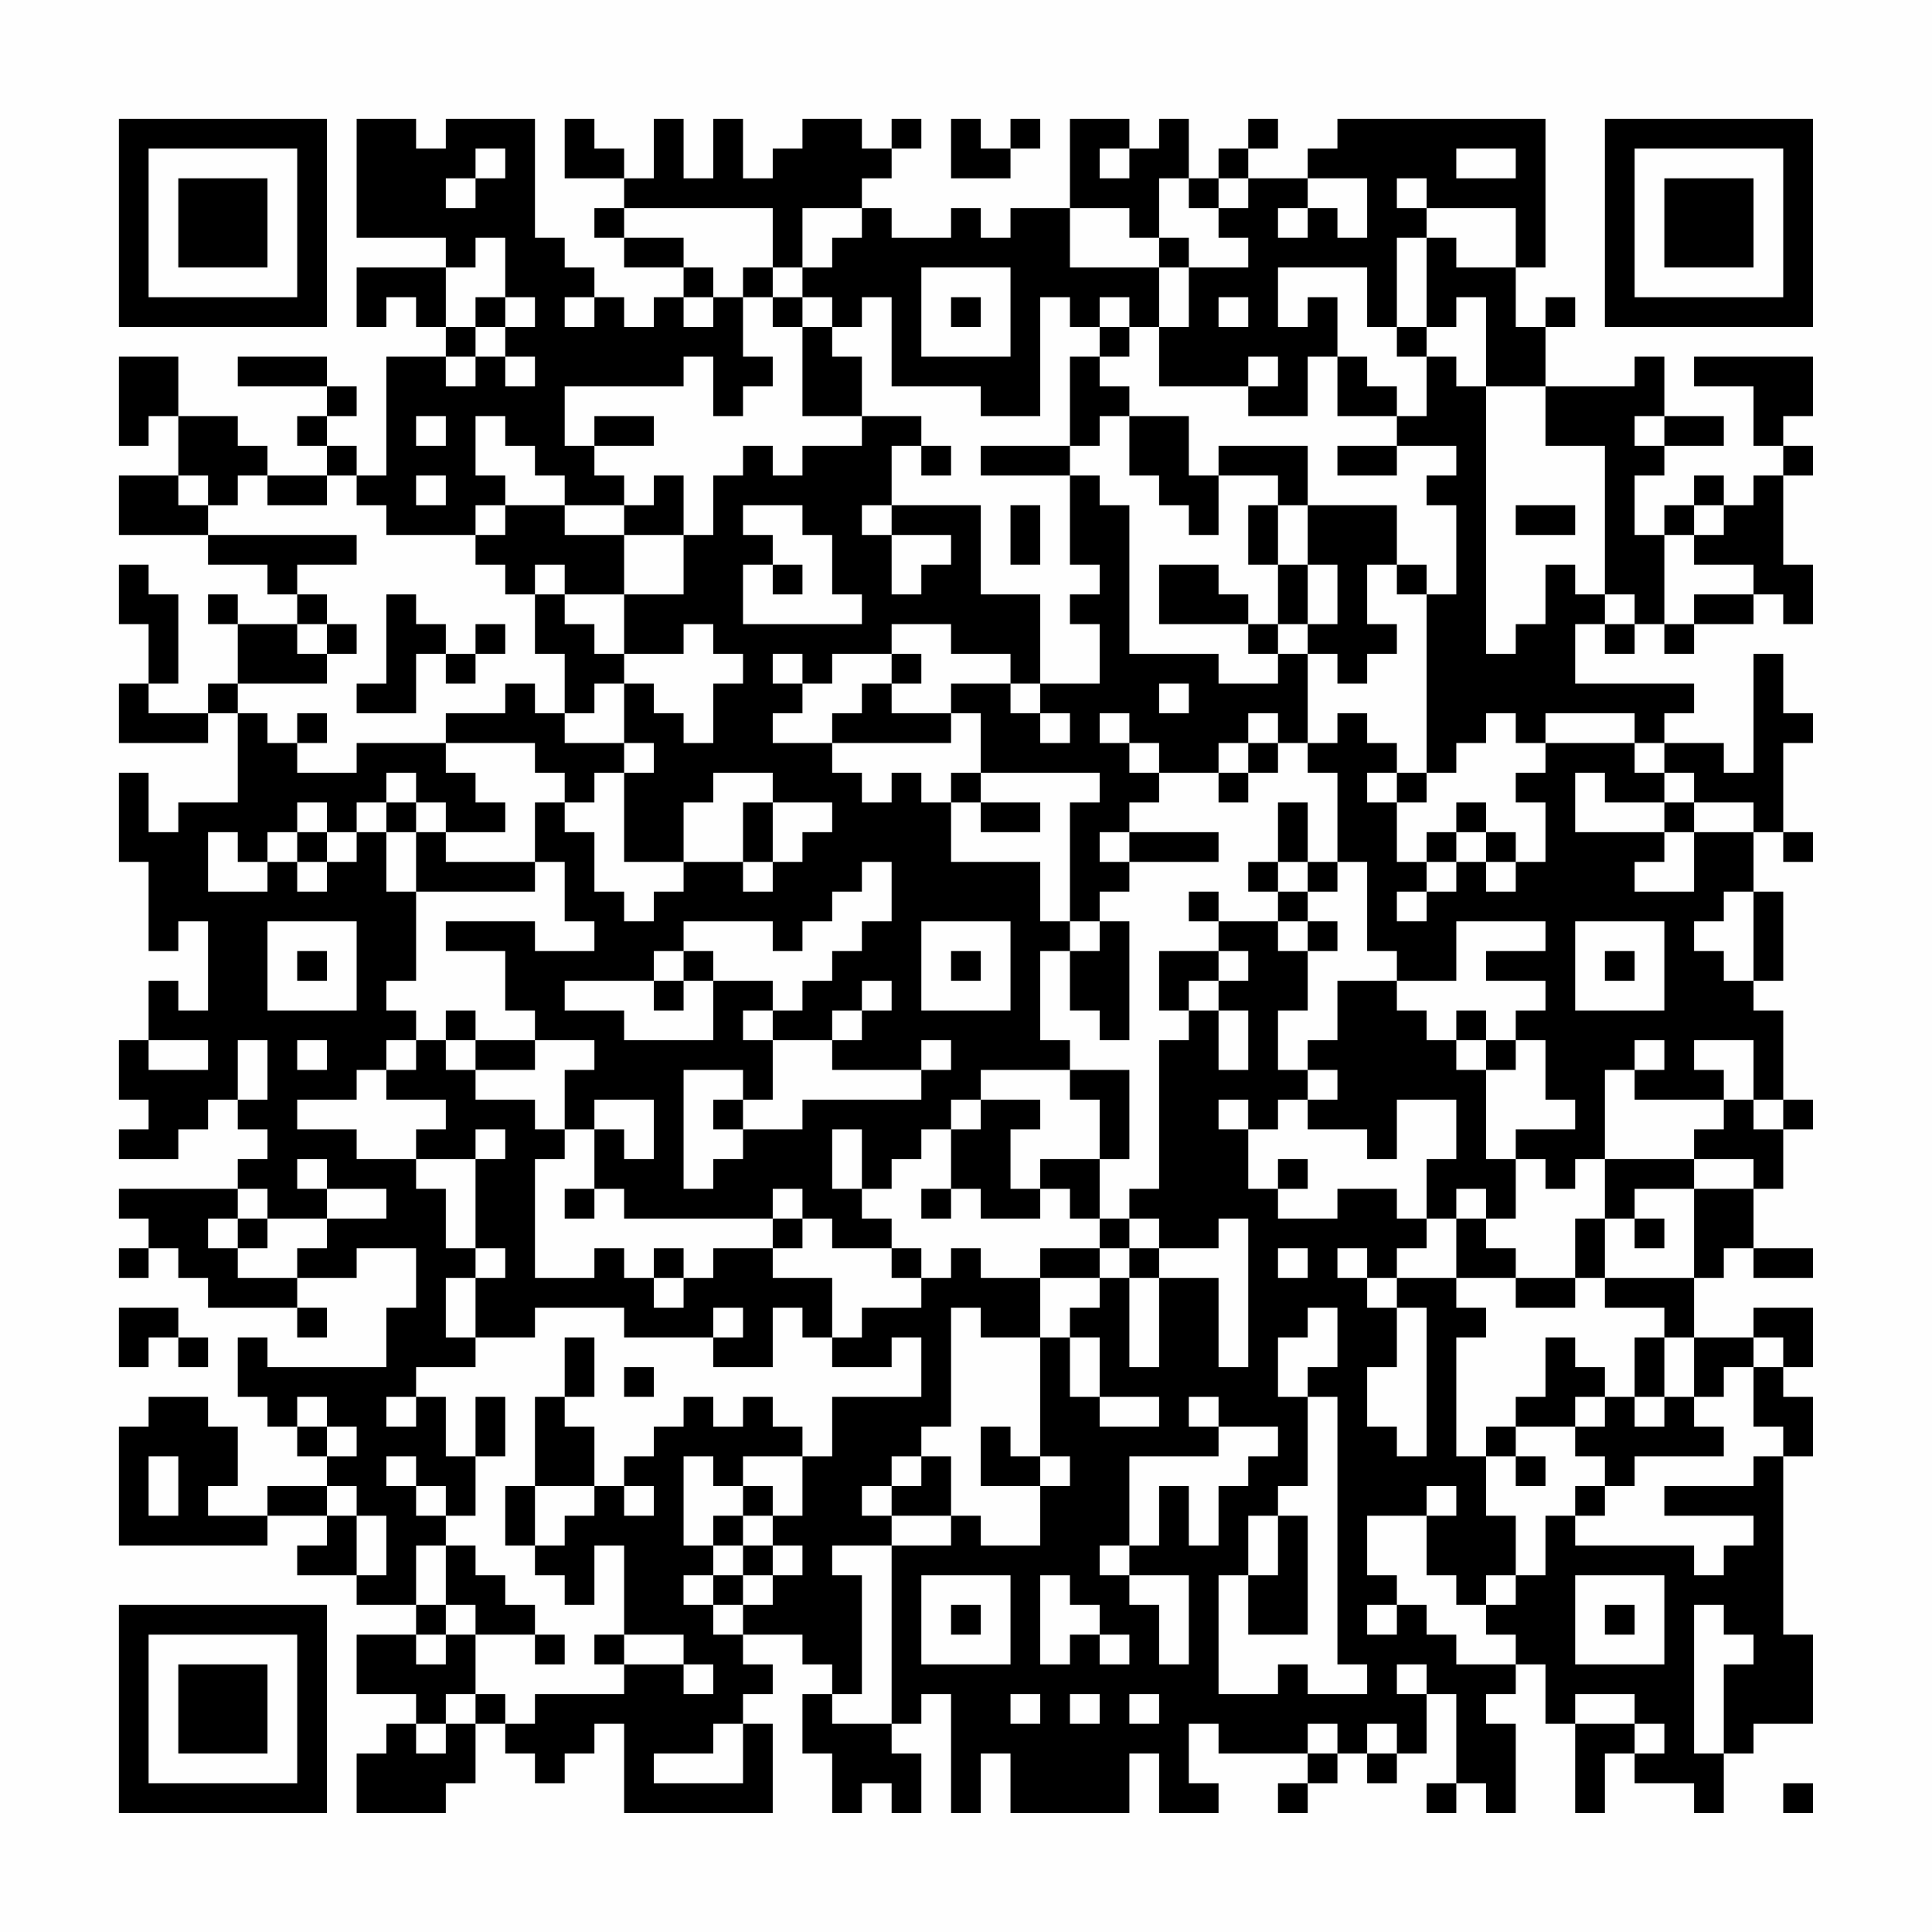 <?xml version="1.0" encoding="UTF-8"?>
<svg xmlns="http://www.w3.org/2000/svg" version="1.1" width="300" height="300" viewBox="0 0 300 300"><rect x="0" y="0" width="300" height="300" fill="#fefefe"/><g transform="scale(4.615)"><g transform="translate(4,4)"><path fill-rule="evenodd" d="M8 0L8 4L11 4L11 5L8 5L8 7L9 7L9 6L10 6L10 7L11 7L11 8L9 8L9 12L8 12L8 11L7 11L7 10L8 10L8 9L7 9L7 8L4 8L4 9L7 9L7 10L6 10L6 11L7 11L7 12L5 12L5 11L4 11L4 10L2 10L2 8L0 8L0 11L1 11L1 10L2 10L2 12L0 12L0 14L3 14L3 15L5 15L5 16L6 16L6 17L4 17L4 16L3 16L3 17L4 17L4 19L3 19L3 20L1 20L1 19L2 19L2 16L1 16L1 15L0 15L0 17L1 17L1 19L0 19L0 21L3 21L3 20L4 20L4 23L2 23L2 24L1 24L1 22L0 22L0 25L1 25L1 28L2 28L2 27L3 27L3 30L2 30L2 29L1 29L1 31L0 31L0 33L1 33L1 34L0 34L0 35L2 35L2 34L3 34L3 33L4 33L4 34L5 34L5 35L4 35L4 36L0 36L0 37L1 37L1 38L0 38L0 39L1 39L1 38L2 38L2 39L3 39L3 40L6 40L6 41L7 41L7 40L6 40L6 39L8 39L8 38L10 38L10 40L9 40L9 42L5 42L5 41L4 41L4 43L5 43L5 44L6 44L6 45L7 45L7 46L5 46L5 47L3 47L3 46L4 46L4 44L3 44L3 43L1 43L1 44L0 44L0 48L5 48L5 47L7 47L7 48L6 48L6 49L8 49L8 50L10 50L10 51L8 51L8 53L10 53L10 54L9 54L9 55L8 55L8 57L11 57L11 56L12 56L12 54L13 54L13 55L14 55L14 56L15 56L15 55L16 55L16 54L17 54L17 57L22 57L22 54L21 54L21 53L22 53L22 52L21 52L21 51L23 51L23 52L24 52L24 53L23 53L23 55L24 55L24 57L25 57L25 56L26 56L26 57L27 57L27 55L26 55L26 54L27 54L27 53L28 53L28 57L29 57L29 55L30 55L30 57L34 57L34 55L35 55L35 57L37 57L37 56L36 56L36 54L37 54L37 55L40 55L40 56L39 56L39 57L40 57L40 56L41 56L41 55L42 55L42 56L43 56L43 55L44 55L44 53L45 53L45 56L44 56L44 57L45 57L45 56L46 56L46 57L47 57L47 54L46 54L46 53L47 53L47 52L48 52L48 54L49 54L49 57L50 57L50 55L51 55L51 56L53 56L53 57L54 57L54 55L55 55L55 54L57 54L57 51L56 51L56 45L57 45L57 43L56 43L56 42L57 42L57 40L55 40L55 41L53 41L53 39L54 39L54 38L55 38L55 39L57 39L57 38L55 38L55 36L56 36L56 34L57 34L57 33L56 33L56 30L55 30L55 29L56 29L56 26L55 26L55 24L56 24L56 25L57 25L57 24L56 24L56 21L57 21L57 20L56 20L56 18L55 18L55 22L54 22L54 21L52 21L52 20L53 20L53 19L49 19L49 17L50 17L50 18L51 18L51 17L52 17L52 18L53 18L53 17L55 17L55 16L56 16L56 17L57 17L57 15L56 15L56 12L57 12L57 11L56 11L56 10L57 10L57 8L53 8L53 9L55 9L55 11L56 11L56 12L55 12L55 13L54 13L54 12L53 12L53 13L52 13L52 14L51 14L51 12L52 12L52 11L54 11L54 10L52 10L52 8L51 8L51 9L48 9L48 7L49 7L49 6L48 6L48 7L47 7L47 5L48 5L48 0L41 0L41 1L40 1L40 2L38 2L38 1L39 1L39 0L38 0L38 1L37 1L37 2L36 2L36 0L35 0L35 1L34 1L34 0L32 0L32 3L30 3L30 4L29 4L29 3L28 3L28 4L26 4L26 3L25 3L25 2L26 2L26 1L27 1L27 0L26 0L26 1L25 1L25 0L23 0L23 1L22 1L22 2L21 2L21 0L20 0L20 2L19 2L19 0L18 0L18 2L17 2L17 1L16 1L16 0L15 0L15 2L17 2L17 3L16 3L16 4L17 4L17 5L19 5L19 6L18 6L18 7L17 7L17 6L16 6L16 5L15 5L15 4L14 4L14 0L11 0L11 1L10 1L10 0ZM28 0L28 2L30 2L30 1L31 1L31 0L30 0L30 1L29 1L29 0ZM12 1L12 2L11 2L11 3L12 3L12 2L13 2L13 1ZM33 1L33 2L34 2L34 1ZM45 1L45 2L47 2L47 1ZM35 2L35 4L34 4L34 3L32 3L32 5L35 5L35 7L34 7L34 6L33 6L33 7L32 7L32 6L31 6L31 10L29 10L29 9L26 9L26 6L25 6L25 7L24 7L24 6L23 6L23 5L24 5L24 4L25 4L25 3L23 3L23 5L22 5L22 3L17 3L17 4L19 4L19 5L20 5L20 6L19 6L19 7L20 7L20 6L21 6L21 8L22 8L22 9L21 9L21 10L20 10L20 8L19 8L19 9L15 9L15 11L16 11L16 12L17 12L17 13L15 13L15 12L14 12L14 11L13 11L13 10L12 10L12 12L13 12L13 13L12 13L12 14L9 14L9 13L8 13L8 12L7 12L7 13L5 13L5 12L4 12L4 13L3 13L3 12L2 12L2 13L3 13L3 14L8 14L8 15L6 15L6 16L7 16L7 17L6 17L6 18L7 18L7 19L4 19L4 20L5 20L5 21L6 21L6 22L8 22L8 21L11 21L11 22L12 22L12 23L13 23L13 24L11 24L11 23L10 23L10 22L9 22L9 23L8 23L8 24L7 24L7 23L6 23L6 24L5 24L5 25L4 25L4 24L3 24L3 26L5 26L5 25L6 25L6 26L7 26L7 25L8 25L8 24L9 24L9 26L10 26L10 29L9 29L9 30L10 30L10 31L9 31L9 32L8 32L8 33L6 33L6 34L8 34L8 35L10 35L10 36L11 36L11 38L12 38L12 39L11 39L11 41L12 41L12 42L10 42L10 43L9 43L9 44L10 44L10 43L11 43L11 45L12 45L12 47L11 47L11 46L10 46L10 45L9 45L9 46L10 46L10 47L11 47L11 48L10 48L10 50L11 50L11 51L10 51L10 52L11 52L11 51L12 51L12 53L11 53L11 54L10 54L10 55L11 55L11 54L12 54L12 53L13 53L13 54L14 54L14 53L17 53L17 52L19 52L19 53L20 53L20 52L19 52L19 51L17 51L17 48L16 48L16 50L15 50L15 49L14 49L14 48L15 48L15 47L16 47L16 46L17 46L17 47L18 47L18 46L17 46L17 45L18 45L18 44L19 44L19 43L20 43L20 44L21 44L21 43L22 43L22 44L23 44L23 45L21 45L21 46L20 46L20 45L19 45L19 48L20 48L20 49L19 49L19 50L20 50L20 51L21 51L21 50L22 50L22 49L23 49L23 48L22 48L22 47L23 47L23 45L24 45L24 43L27 43L27 41L26 41L26 42L24 42L24 41L25 41L25 40L27 40L27 39L28 39L28 38L29 38L29 39L31 39L31 41L29 41L29 40L28 40L28 44L27 44L27 45L26 45L26 46L25 46L25 47L26 47L26 48L24 48L24 49L25 49L25 53L24 53L24 54L26 54L26 48L28 48L28 47L29 47L29 48L31 48L31 46L32 46L32 45L31 45L31 41L32 41L32 43L33 43L33 44L35 44L35 43L33 43L33 41L32 41L32 40L33 40L33 39L34 39L34 42L35 42L35 39L37 39L37 42L38 42L38 37L37 37L37 38L35 38L35 37L34 37L34 36L35 36L35 31L36 31L36 30L37 30L37 32L38 32L38 30L37 30L37 29L38 29L38 28L37 28L37 27L39 27L39 28L40 28L40 30L39 30L39 32L40 32L40 33L39 33L39 34L38 34L38 33L37 33L37 34L38 34L38 36L39 36L39 37L41 37L41 36L43 36L43 37L44 37L44 38L43 38L43 39L42 39L42 38L41 38L41 39L42 39L42 40L43 40L43 42L42 42L42 44L43 44L43 45L44 45L44 40L43 40L43 39L45 39L45 40L46 40L46 41L45 41L45 45L46 45L46 47L47 47L47 49L46 49L46 50L45 50L45 49L44 49L44 47L45 47L45 46L44 46L44 47L42 47L42 49L43 49L43 50L42 50L42 51L43 51L43 50L44 50L44 51L45 51L45 52L47 52L47 51L46 51L46 50L47 50L47 49L48 49L48 47L49 47L49 48L53 48L53 49L54 49L54 48L55 48L55 47L52 47L52 46L55 46L55 45L56 45L56 44L55 44L55 42L56 42L56 41L55 41L55 42L54 42L54 43L53 43L53 41L52 41L52 40L50 40L50 39L53 39L53 36L55 36L55 35L53 35L53 34L54 34L54 33L55 33L55 34L56 34L56 33L55 33L55 31L53 31L53 32L54 32L54 33L51 33L51 32L52 32L52 31L51 31L51 32L50 32L50 35L49 35L49 36L48 36L48 35L47 35L47 34L49 34L49 33L48 33L48 31L47 31L47 30L48 30L48 29L46 29L46 28L48 28L48 27L45 27L45 29L43 29L43 28L42 28L42 25L41 25L41 22L40 22L40 21L41 21L41 20L42 20L42 21L43 21L43 22L42 22L42 23L43 23L43 25L44 25L44 26L43 26L43 27L44 27L44 26L45 26L45 25L46 25L46 26L47 26L47 25L48 25L48 23L47 23L47 22L48 22L48 21L51 21L51 22L52 22L52 23L50 23L50 22L49 22L49 24L52 24L52 25L51 25L51 26L53 26L53 24L55 24L55 23L53 23L53 22L52 22L52 21L51 21L51 20L48 20L48 21L47 21L47 20L46 20L46 21L45 21L45 22L44 22L44 16L45 16L45 13L44 13L44 12L45 12L45 11L43 11L43 10L44 10L44 8L45 8L45 9L46 9L46 18L47 18L47 17L48 17L48 15L49 15L49 16L50 16L50 17L51 17L51 16L50 16L50 11L48 11L48 9L46 9L46 6L45 6L45 7L44 7L44 4L45 4L45 5L47 5L47 3L44 3L44 2L43 2L43 3L44 3L44 4L43 4L43 7L42 7L42 5L39 5L39 7L40 7L40 6L41 6L41 8L40 8L40 10L38 10L38 9L39 9L39 8L38 8L38 9L35 9L35 7L36 7L36 5L38 5L38 4L37 4L37 3L38 3L38 2L37 2L37 3L36 3L36 2ZM40 2L40 3L39 3L39 4L40 4L40 3L41 3L41 4L42 4L42 2ZM12 4L12 5L11 5L11 7L12 7L12 8L11 8L11 9L12 9L12 8L13 8L13 9L14 9L14 8L13 8L13 7L14 7L14 6L13 6L13 4ZM35 4L35 5L36 5L36 4ZM21 5L21 6L22 6L22 7L23 7L23 10L25 10L25 11L23 11L23 12L22 12L22 11L21 11L21 12L20 12L20 14L19 14L19 12L18 12L18 13L17 13L17 14L15 14L15 13L13 13L13 14L12 14L12 15L13 15L13 16L14 16L14 18L15 18L15 20L14 20L14 19L13 19L13 20L11 20L11 21L14 21L14 22L15 22L15 23L14 23L14 25L11 25L11 24L10 24L10 23L9 23L9 24L10 24L10 26L14 26L14 25L15 25L15 27L16 27L16 28L14 28L14 27L11 27L11 28L13 28L13 30L14 30L14 31L12 31L12 30L11 30L11 31L10 31L10 32L9 32L9 33L11 33L11 34L10 34L10 35L12 35L12 38L13 38L13 39L12 39L12 41L14 41L14 40L17 40L17 41L20 41L20 42L22 42L22 40L23 40L23 41L24 41L24 39L22 39L22 38L23 38L23 37L24 37L24 38L26 38L26 39L27 39L27 38L26 38L26 37L25 37L25 36L26 36L26 35L27 35L27 34L28 34L28 36L27 36L27 37L28 37L28 36L29 36L29 37L31 37L31 36L32 36L32 37L33 37L33 38L31 38L31 39L33 39L33 38L34 38L34 39L35 39L35 38L34 38L34 37L33 37L33 35L34 35L34 32L32 32L32 31L31 31L31 28L32 28L32 30L33 30L33 31L34 31L34 27L33 27L33 26L34 26L34 25L37 25L37 24L34 24L34 23L35 23L35 22L37 22L37 23L38 23L38 22L39 22L39 21L40 21L40 18L41 18L41 19L42 19L42 18L43 18L43 17L42 17L42 15L43 15L43 16L44 16L44 15L43 15L43 13L40 13L40 11L37 11L37 12L36 12L36 10L34 10L34 9L33 9L33 8L34 8L34 7L33 7L33 8L32 8L32 11L29 11L29 12L32 12L32 15L33 15L33 16L32 16L32 17L33 17L33 19L31 19L31 16L29 16L29 13L26 13L26 11L27 11L27 12L28 12L28 11L27 11L27 10L25 10L25 8L24 8L24 7L23 7L23 6L22 6L22 5ZM27 5L27 8L30 8L30 5ZM12 6L12 7L13 7L13 6ZM15 6L15 7L16 7L16 6ZM28 6L28 7L29 7L29 6ZM37 6L37 7L38 7L38 6ZM43 7L43 8L44 8L44 7ZM41 8L41 10L43 10L43 9L42 9L42 8ZM10 10L10 11L11 11L11 10ZM16 10L16 11L18 11L18 10ZM33 10L33 11L32 11L32 12L33 12L33 13L34 13L34 18L37 18L37 19L39 19L39 18L40 18L40 17L41 17L41 15L40 15L40 13L39 13L39 12L37 12L37 14L36 14L36 13L35 13L35 12L34 12L34 10ZM51 10L51 11L52 11L52 10ZM41 11L41 12L43 12L43 11ZM10 12L10 13L11 13L11 12ZM21 13L21 14L22 14L22 15L21 15L21 17L25 17L25 16L24 16L24 14L23 14L23 13ZM25 13L25 14L26 14L26 16L27 16L27 15L28 15L28 14L26 14L26 13ZM30 13L30 15L31 15L31 13ZM38 13L38 15L39 15L39 17L38 17L38 16L37 16L37 15L35 15L35 17L38 17L38 18L39 18L39 17L40 17L40 15L39 15L39 13ZM47 13L47 14L49 14L49 13ZM53 13L53 14L52 14L52 17L53 17L53 16L55 16L55 15L53 15L53 14L54 14L54 13ZM17 14L17 16L15 16L15 15L14 15L14 16L15 16L15 17L16 17L16 18L17 18L17 19L16 19L16 20L15 20L15 21L17 21L17 22L16 22L16 23L15 23L15 24L16 24L16 26L17 26L17 27L18 27L18 26L19 26L19 25L21 25L21 26L22 26L22 25L23 25L23 24L24 24L24 23L22 23L22 22L20 22L20 23L19 23L19 25L17 25L17 22L18 22L18 21L17 21L17 19L18 19L18 20L19 20L19 21L20 21L20 19L21 19L21 18L20 18L20 17L19 17L19 18L17 18L17 16L19 16L19 14ZM22 15L22 16L23 16L23 15ZM9 16L9 19L8 19L8 20L10 20L10 18L11 18L11 19L12 19L12 18L13 18L13 17L12 17L12 18L11 18L11 17L10 17L10 16ZM7 17L7 18L8 18L8 17ZM26 17L26 18L24 18L24 19L23 19L23 18L22 18L22 19L23 19L23 20L22 20L22 21L24 21L24 22L25 22L25 23L26 23L26 22L27 22L27 23L28 23L28 25L31 25L31 27L32 27L32 28L33 28L33 27L32 27L32 23L33 23L33 22L29 22L29 20L28 20L28 19L30 19L30 20L31 20L31 21L32 21L32 20L31 20L31 19L30 19L30 18L28 18L28 17ZM26 18L26 19L25 19L25 20L24 20L24 21L28 21L28 20L26 20L26 19L27 19L27 18ZM35 19L35 20L36 20L36 19ZM6 20L6 21L7 21L7 20ZM33 20L33 21L34 21L34 22L35 22L35 21L34 21L34 20ZM38 20L38 21L37 21L37 22L38 22L38 21L39 21L39 20ZM28 22L28 23L29 23L29 24L31 24L31 23L29 23L29 22ZM43 22L43 23L44 23L44 22ZM21 23L21 25L22 25L22 23ZM39 23L39 25L38 25L38 26L39 26L39 27L40 27L40 28L41 28L41 27L40 27L40 26L41 26L41 25L40 25L40 23ZM45 23L45 24L44 24L44 25L45 25L45 24L46 24L46 25L47 25L47 24L46 24L46 23ZM52 23L52 24L53 24L53 23ZM6 24L6 25L7 25L7 24ZM33 24L33 25L34 25L34 24ZM25 25L25 26L24 26L24 27L23 27L23 28L22 28L22 27L19 27L19 28L18 28L18 29L15 29L15 30L17 30L17 31L20 31L20 29L22 29L22 30L21 30L21 31L22 31L22 33L21 33L21 32L19 32L19 36L20 36L20 35L21 35L21 34L23 34L23 33L27 33L27 32L28 32L28 31L27 31L27 32L24 32L24 31L25 31L25 30L26 30L26 29L25 29L25 30L24 30L24 31L22 31L22 30L23 30L23 29L24 29L24 28L25 28L25 27L26 27L26 25ZM39 25L39 26L40 26L40 25ZM36 26L36 27L37 27L37 26ZM54 26L54 27L53 27L53 28L54 28L54 29L55 29L55 26ZM5 27L5 30L8 30L8 27ZM27 27L27 30L30 30L30 27ZM49 27L49 30L52 30L52 27ZM6 28L6 29L7 29L7 28ZM19 28L19 29L18 29L18 30L19 30L19 29L20 29L20 28ZM28 28L28 29L29 29L29 28ZM35 28L35 30L36 30L36 29L37 29L37 28ZM50 28L50 29L51 29L51 28ZM41 29L41 31L40 31L40 32L41 32L41 33L40 33L40 34L42 34L42 35L43 35L43 33L45 33L45 35L44 35L44 37L45 37L45 39L47 39L47 40L49 40L49 39L50 39L50 37L51 37L51 38L52 38L52 37L51 37L51 36L53 36L53 35L50 35L50 37L49 37L49 39L47 39L47 38L46 38L46 37L47 37L47 35L46 35L46 32L47 32L47 31L46 31L46 30L45 30L45 31L44 31L44 30L43 30L43 29ZM1 31L1 32L3 32L3 31ZM4 31L4 33L5 33L5 31ZM6 31L6 32L7 32L7 31ZM11 31L11 32L12 32L12 33L14 33L14 34L15 34L15 35L14 35L14 39L16 39L16 38L17 38L17 39L18 39L18 40L19 40L19 39L20 39L20 38L22 38L22 37L23 37L23 36L22 36L22 37L17 37L17 36L16 36L16 34L17 34L17 35L18 35L18 33L16 33L16 34L15 34L15 32L16 32L16 31L14 31L14 32L12 32L12 31ZM45 31L45 32L46 32L46 31ZM29 32L29 33L28 33L28 34L29 34L29 33L31 33L31 34L30 34L30 36L31 36L31 35L33 35L33 33L32 33L32 32ZM20 33L20 34L21 34L21 33ZM12 34L12 35L13 35L13 34ZM24 34L24 36L25 36L25 34ZM6 35L6 36L7 36L7 37L5 37L5 36L4 36L4 37L3 37L3 38L4 38L4 39L6 39L6 38L7 38L7 37L9 37L9 36L7 36L7 35ZM39 35L39 36L40 36L40 35ZM15 36L15 37L16 37L16 36ZM45 36L45 37L46 37L46 36ZM4 37L4 38L5 38L5 37ZM18 38L18 39L19 39L19 38ZM39 38L39 39L40 39L40 38ZM0 40L0 42L1 42L1 41L2 41L2 42L3 42L3 41L2 41L2 40ZM20 40L20 41L21 41L21 40ZM40 40L40 41L39 41L39 43L40 43L40 46L39 46L39 47L38 47L38 49L37 49L37 53L39 53L39 52L40 52L40 53L42 53L42 52L41 52L41 43L40 43L40 42L41 42L41 40ZM15 41L15 43L14 43L14 46L13 46L13 48L14 48L14 46L16 46L16 44L15 44L15 43L16 43L16 41ZM48 41L48 43L47 43L47 44L46 44L46 45L47 45L47 46L48 46L48 45L47 45L47 44L49 44L49 45L50 45L50 46L49 46L49 47L50 47L50 46L51 46L51 45L54 45L54 44L53 44L53 43L52 43L52 41L51 41L51 43L50 43L50 42L49 42L49 41ZM17 42L17 43L18 43L18 42ZM6 43L6 44L7 44L7 45L8 45L8 44L7 44L7 43ZM12 43L12 45L13 45L13 43ZM36 43L36 44L37 44L37 45L34 45L34 48L33 48L33 49L34 49L34 50L35 50L35 52L36 52L36 49L34 49L34 48L35 48L35 46L36 46L36 48L37 48L37 46L38 46L38 45L39 45L39 44L37 44L37 43ZM49 43L49 44L50 44L50 43ZM51 43L51 44L52 44L52 43ZM29 44L29 46L31 46L31 45L30 45L30 44ZM1 45L1 47L2 47L2 45ZM27 45L27 46L26 46L26 47L28 47L28 45ZM7 46L7 47L8 47L8 49L9 49L9 47L8 47L8 46ZM21 46L21 47L20 47L20 48L21 48L21 49L20 49L20 50L21 50L21 49L22 49L22 48L21 48L21 47L22 47L22 46ZM39 47L39 49L38 49L38 51L40 51L40 47ZM11 48L11 50L12 50L12 51L14 51L14 52L15 52L15 51L14 51L14 50L13 50L13 49L12 49L12 48ZM27 49L27 52L30 52L30 49ZM31 49L31 52L32 52L32 51L33 51L33 52L34 52L34 51L33 51L33 50L32 50L32 49ZM49 49L49 52L52 52L52 49ZM28 50L28 51L29 51L29 50ZM50 50L50 51L51 51L51 50ZM53 50L53 55L54 55L54 52L55 52L55 51L54 51L54 50ZM16 51L16 52L17 52L17 51ZM43 52L43 53L44 53L44 52ZM30 53L30 54L31 54L31 53ZM32 53L32 54L33 54L33 53ZM34 53L34 54L35 54L35 53ZM49 53L49 54L51 54L51 55L52 55L52 54L51 54L51 53ZM20 54L20 55L18 55L18 56L21 56L21 54ZM40 54L40 55L41 55L41 54ZM42 54L42 55L43 55L43 54ZM56 56L56 57L57 57L57 56ZM0 0L0 7L7 7L7 0ZM1 1L1 6L6 6L6 1ZM2 2L2 5L5 5L5 2ZM50 0L50 7L57 7L57 0ZM51 1L51 6L56 6L56 1ZM52 2L52 5L55 5L55 2ZM0 50L0 57L7 57L7 50ZM1 51L1 56L6 56L6 51ZM2 52L2 55L5 55L5 52Z" fill="#000000"/></g></g></svg>
